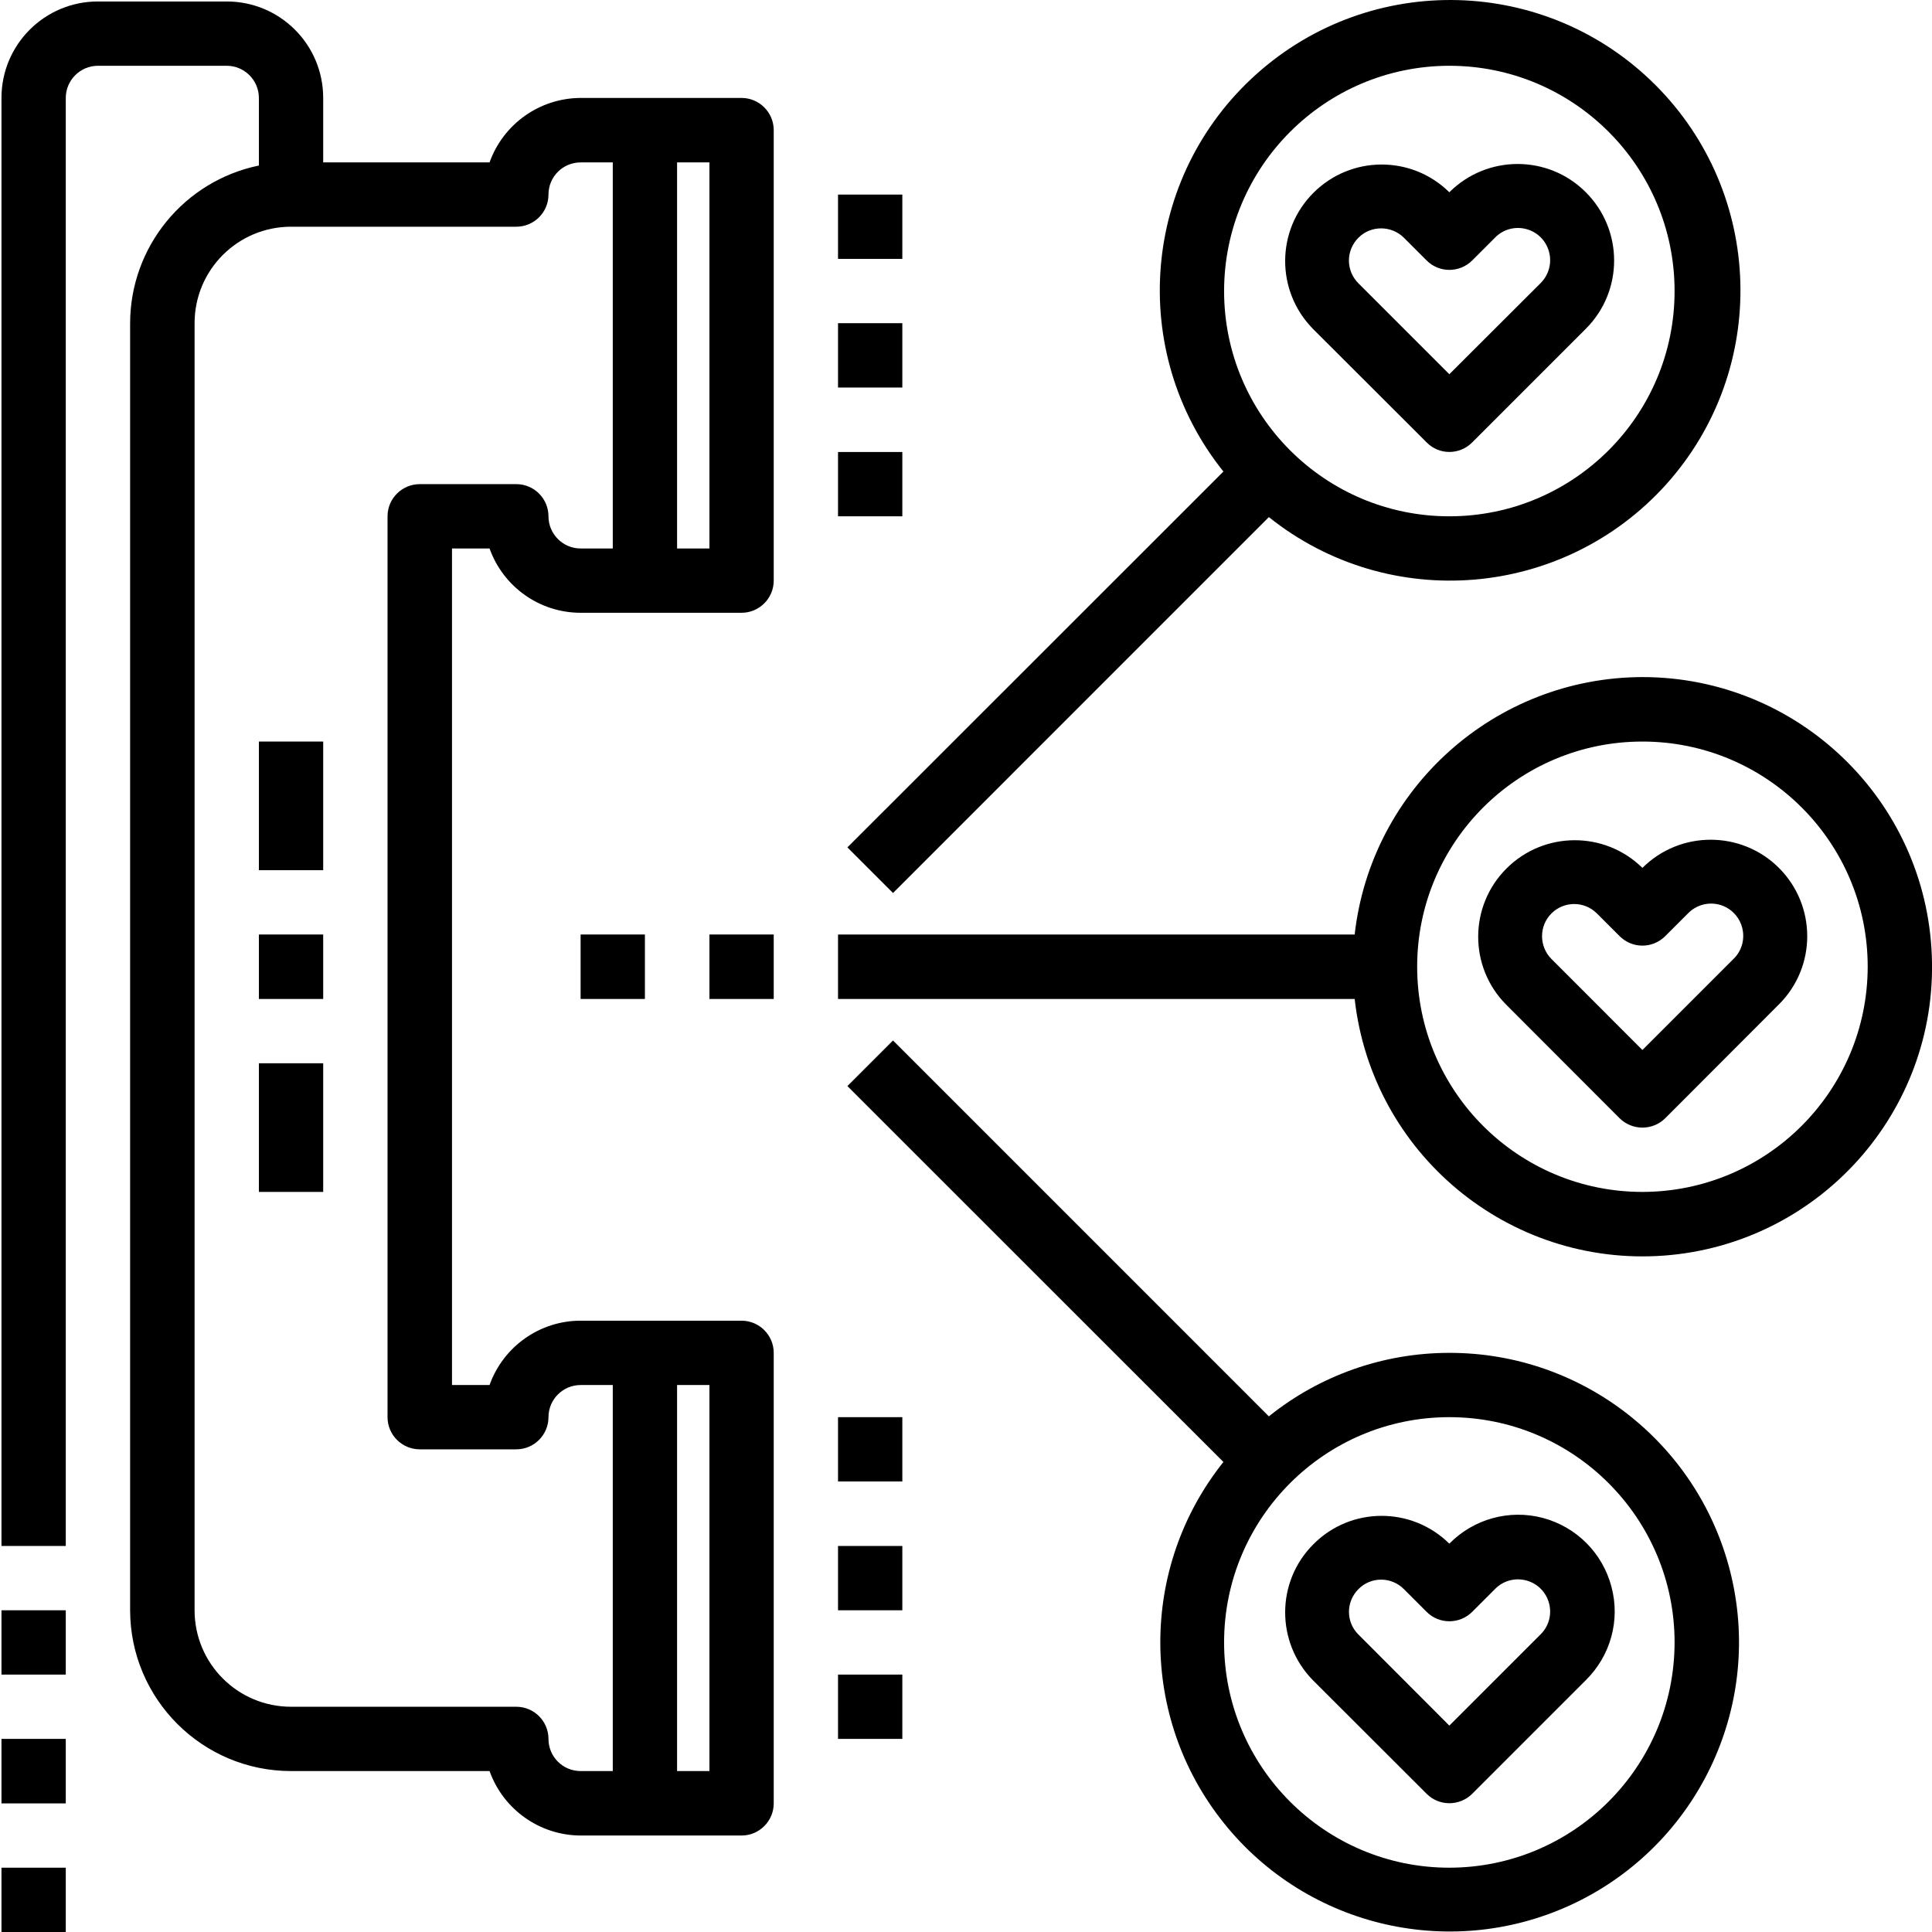 <?xml version="1.0" encoding="UTF-8"?>
<svg xmlns="http://www.w3.org/2000/svg" xmlns:xlink="http://www.w3.org/1999/xlink" width="46pt" height="46pt" viewBox="0 0 46 46" version="1.1">
<g id="surface1">
<path style=" stroke:none;fill-rule:nonzero;fill:rgb(0%,0%,0%);fill-opacity:1;" d="M 17.656 2.332 L 13.824 2.332 C 12.852 2.336 11.984 2.949 11.656 3.867 L 7.695 3.867 L 7.695 2.332 C 7.695 1.062 6.668 0.035 5.398 0.035 L 2.332 0.035 C 1.062 0.035 0.035 1.062 0.035 2.332 L 0.035 36.809 L 1.566 36.809 L 1.566 2.332 C 1.566 1.91 1.91 1.566 2.332 1.566 L 5.398 1.566 C 5.82 1.566 6.164 1.91 6.164 2.332 L 6.164 3.941 C 4.383 4.309 3.102 5.875 3.098 7.695 L 3.098 38.34 C 3.102 40.453 4.816 42.168 6.93 42.168 L 11.656 42.168 C 11.984 43.086 12.852 43.699 13.824 43.703 L 17.656 43.703 C 18.078 43.703 18.422 43.359 18.422 42.938 L 18.422 32.211 C 18.422 31.789 18.078 31.445 17.656 31.445 L 13.824 31.445 C 12.852 31.445 11.984 32.059 11.656 32.977 L 10.762 32.977 L 10.762 13.059 L 11.656 13.059 C 11.984 13.977 12.852 14.59 13.824 14.59 L 17.656 14.59 C 18.078 14.59 18.422 14.246 18.422 13.824 L 18.422 3.098 C 18.422 2.676 18.078 2.332 17.656 2.332 Z M 16.891 42.168 L 16.121 42.168 L 16.121 32.977 L 16.891 32.977 Z M 13.059 12.293 C 13.059 11.871 12.715 11.527 12.293 11.527 L 9.996 11.527 C 9.57 11.527 9.227 11.871 9.227 12.293 L 9.227 33.742 C 9.227 34.164 9.57 34.508 9.996 34.508 L 12.293 34.508 C 12.715 34.508 13.059 34.164 13.059 33.742 C 13.059 33.32 13.402 32.977 13.824 32.977 L 14.59 32.977 L 14.59 42.168 L 13.824 42.168 C 13.402 42.168 13.059 41.828 13.059 41.402 C 13.059 40.98 12.715 40.637 12.293 40.637 L 6.93 40.637 C 5.66 40.637 4.633 39.609 4.633 38.34 L 4.633 7.695 C 4.633 6.426 5.66 5.398 6.93 5.398 L 12.293 5.398 C 12.715 5.398 13.059 5.055 13.059 4.633 C 13.059 4.207 13.402 3.867 13.824 3.867 L 14.59 3.867 L 14.59 13.059 L 13.824 13.059 C 13.402 13.059 13.059 12.715 13.059 12.293 Z M 16.891 13.059 L 16.121 13.059 L 16.121 3.867 L 16.891 3.867 Z M 16.891 13.059 "/>
<path style=" stroke:none;fill-rule:nonzero;fill:rgb(0%,0%,0%);fill-opacity:1;" d="M 0.035 38.34 L 1.566 38.34 L 1.566 39.871 L 0.035 39.871 Z M 0.035 38.34 "/>
<path style=" stroke:none;fill-rule:nonzero;fill:rgb(0%,0%,0%);fill-opacity:1;" d="M 0.035 41.402 L 1.566 41.402 L 1.566 42.938 L 0.035 42.938 Z M 0.035 41.402 "/>
<path style=" stroke:none;fill-rule:nonzero;fill:rgb(0%,0%,0%);fill-opacity:1;" d="M 0.035 44.469 L 1.566 44.469 L 1.566 46 L 0.035 46 Z M 0.035 44.469 "/>
<path style=" stroke:none;fill-rule:nonzero;fill:rgb(0%,0%,0%);fill-opacity:1;" d="M 6.164 22.25 L 7.695 22.25 L 7.695 23.785 L 6.164 23.785 Z M 6.164 22.25 "/>
<path style=" stroke:none;fill-rule:nonzero;fill:rgb(0%,0%,0%);fill-opacity:1;" d="M 6.164 17.656 L 7.695 17.656 L 7.695 20.719 L 6.164 20.719 Z M 6.164 17.656 "/>
<path style=" stroke:none;fill-rule:nonzero;fill:rgb(0%,0%,0%);fill-opacity:1;" d="M 6.164 25.316 L 7.695 25.316 L 7.695 28.379 L 6.164 28.379 Z M 6.164 25.316 "/>
<path style=" stroke:none;fill-rule:nonzero;fill:rgb(0%,0%,0%);fill-opacity:1;" d="M 19.953 36.809 L 21.484 36.809 L 21.484 38.34 L 19.953 38.34 Z M 19.953 36.809 "/>
<path style=" stroke:none;fill-rule:nonzero;fill:rgb(0%,0%,0%);fill-opacity:1;" d="M 19.953 33.742 L 21.484 33.742 L 21.484 35.273 L 19.953 35.273 Z M 19.953 33.742 "/>
<path style=" stroke:none;fill-rule:nonzero;fill:rgb(0%,0%,0%);fill-opacity:1;" d="M 19.953 39.871 L 21.484 39.871 L 21.484 41.402 L 19.953 41.402 Z M 19.953 39.871 "/>
<path style=" stroke:none;fill-rule:nonzero;fill:rgb(0%,0%,0%);fill-opacity:1;" d="M 19.953 7.695 L 21.484 7.695 L 21.484 9.227 L 19.953 9.227 Z M 19.953 7.695 "/>
<path style=" stroke:none;fill-rule:nonzero;fill:rgb(0%,0%,0%);fill-opacity:1;" d="M 19.953 4.633 L 21.484 4.633 L 21.484 6.164 L 19.953 6.164 Z M 19.953 4.633 "/>
<path style=" stroke:none;fill-rule:nonzero;fill:rgb(0%,0%,0%);fill-opacity:1;" d="M 19.953 10.762 L 21.484 10.762 L 21.484 12.293 L 19.953 12.293 Z M 19.953 10.762 "/>
<path style=" stroke:none;fill-rule:nonzero;fill:rgb(0%,0%,0%);fill-opacity:1;" d="M 39.105 16.121 C 35.598 16.129 32.648 18.766 32.254 22.25 L 19.953 22.25 L 19.953 23.785 L 32.254 23.785 C 32.668 27.469 35.922 30.168 39.621 29.895 C 43.316 29.617 46.137 26.465 45.996 22.762 C 45.859 19.055 42.812 16.121 39.105 16.121 Z M 39.105 28.379 C 36.145 28.379 33.742 25.98 33.742 23.016 C 33.742 20.055 36.145 17.656 39.105 17.656 C 42.066 17.656 44.469 20.055 44.469 23.016 C 44.465 25.977 42.066 28.375 39.105 28.379 Z M 39.105 28.379 "/>
<path style=" stroke:none;fill-rule:nonzero;fill:rgb(0%,0%,0%);fill-opacity:1;" d="M 34.508 32.211 C 32.945 32.211 31.43 32.742 30.211 33.723 L 21.262 24.773 L 20.176 25.859 L 29.129 34.809 C 27.125 37.32 27.125 40.887 29.133 43.398 C 31.137 45.91 34.613 46.699 37.508 45.305 C 40.402 43.906 41.949 40.695 41.23 37.562 C 40.512 34.43 37.723 32.207 34.508 32.211 Z M 34.508 44.469 C 31.547 44.469 29.145 42.066 29.145 39.105 C 29.145 36.145 31.547 33.742 34.508 33.742 C 37.469 33.742 39.871 36.145 39.871 39.105 C 39.867 42.066 37.469 44.465 34.508 44.469 Z M 34.508 44.469 "/>
<path style=" stroke:none;fill-rule:nonzero;fill:rgb(0%,0%,0%);fill-opacity:1;" d="M 42.355 20.664 C 41.457 19.77 40.004 19.77 39.105 20.664 C 38.207 19.781 36.762 19.785 35.867 20.68 C 34.977 21.57 34.969 23.016 35.855 23.914 L 38.562 26.625 C 38.863 26.922 39.348 26.922 39.648 26.625 L 42.355 23.914 C 43.254 23.02 43.254 21.562 42.355 20.664 Z M 41.273 22.832 L 39.105 25 L 36.938 22.832 C 36.641 22.531 36.641 22.047 36.938 21.75 C 37.238 21.449 37.723 21.449 38.023 21.75 L 38.562 22.289 C 38.863 22.59 39.348 22.59 39.648 22.289 L 40.188 21.75 C 40.379 21.551 40.664 21.469 40.934 21.539 C 41.203 21.609 41.41 21.82 41.48 22.086 C 41.551 22.355 41.473 22.641 41.273 22.832 Z M 41.273 22.832 "/>
<path style=" stroke:none;fill-rule:nonzero;fill:rgb(0%,0%,0%);fill-opacity:1;" d="M 33.969 10.535 C 34.266 10.836 34.75 10.836 35.051 10.535 L 37.758 7.828 C 38.656 6.93 38.656 5.477 37.758 4.578 C 36.863 3.68 35.406 3.68 34.508 4.578 C 33.609 3.691 32.164 3.699 31.273 4.59 C 30.379 5.484 30.375 6.926 31.258 7.828 Z M 32.344 5.66 C 32.641 5.363 33.125 5.363 33.426 5.66 L 33.969 6.203 C 34.266 6.5 34.75 6.5 35.051 6.203 L 35.594 5.66 C 35.785 5.461 36.07 5.383 36.336 5.453 C 36.605 5.523 36.812 5.73 36.883 6 C 36.953 6.266 36.875 6.551 36.676 6.746 L 34.508 8.91 L 32.344 6.746 C 32.199 6.602 32.117 6.406 32.117 6.203 C 32.117 6 32.199 5.805 32.344 5.66 Z M 32.344 5.66 "/>
<path style=" stroke:none;fill-rule:nonzero;fill:rgb(0%,0%,0%);fill-opacity:1;" d="M 34.508 36.754 C 33.609 35.867 32.164 35.871 31.273 36.766 C 30.379 37.656 30.375 39.102 31.258 40.004 L 33.969 42.711 C 34.266 43.008 34.75 43.008 35.051 42.711 L 37.758 40.004 C 38.348 39.422 38.582 38.574 38.367 37.777 C 38.156 36.977 37.535 36.355 36.734 36.141 C 35.938 35.93 35.086 36.164 34.508 36.754 Z M 36.676 38.918 L 34.508 41.086 L 32.344 38.918 C 32.043 38.621 32.043 38.137 32.344 37.836 C 32.641 37.535 33.125 37.535 33.426 37.836 L 33.969 38.379 C 34.266 38.676 34.75 38.676 35.051 38.379 L 35.594 37.836 C 35.785 37.637 36.07 37.559 36.336 37.629 C 36.605 37.699 36.812 37.906 36.883 38.176 C 36.953 38.441 36.875 38.727 36.676 38.918 Z M 36.676 38.918 "/>
<path style=" stroke:none;fill-rule:nonzero;fill:rgb(0%,0%,0%);fill-opacity:1;" d="M 13.824 22.25 L 15.355 22.25 L 15.355 23.785 L 13.824 23.785 Z M 13.824 22.25 "/>
<path style=" stroke:none;fill-rule:nonzero;fill:rgb(0%,0%,0%);fill-opacity:1;" d="M 16.891 22.25 L 18.422 22.25 L 18.422 23.785 L 16.891 23.785 Z M 16.891 22.25 "/>
<path style=" stroke:none;fill-rule:nonzero;fill:rgb(0%,0%,0%);fill-opacity:1;" d="M 20.176 20.176 L 21.262 21.262 L 30.211 12.312 C 33.074 14.602 37.23 14.254 39.68 11.523 C 42.125 8.789 42.008 4.617 39.414 2.023 C 36.82 -0.57 32.652 -0.684 29.918 1.762 C 27.184 4.207 26.836 8.363 29.129 11.227 Z M 34.508 1.566 C 37.469 1.566 39.871 3.969 39.871 6.93 C 39.871 9.891 37.469 12.293 34.508 12.293 C 31.547 12.293 29.145 9.891 29.145 6.93 C 29.148 3.969 31.547 1.57 34.508 1.566 Z M 34.508 1.566 "/>
</g>
</svg>
